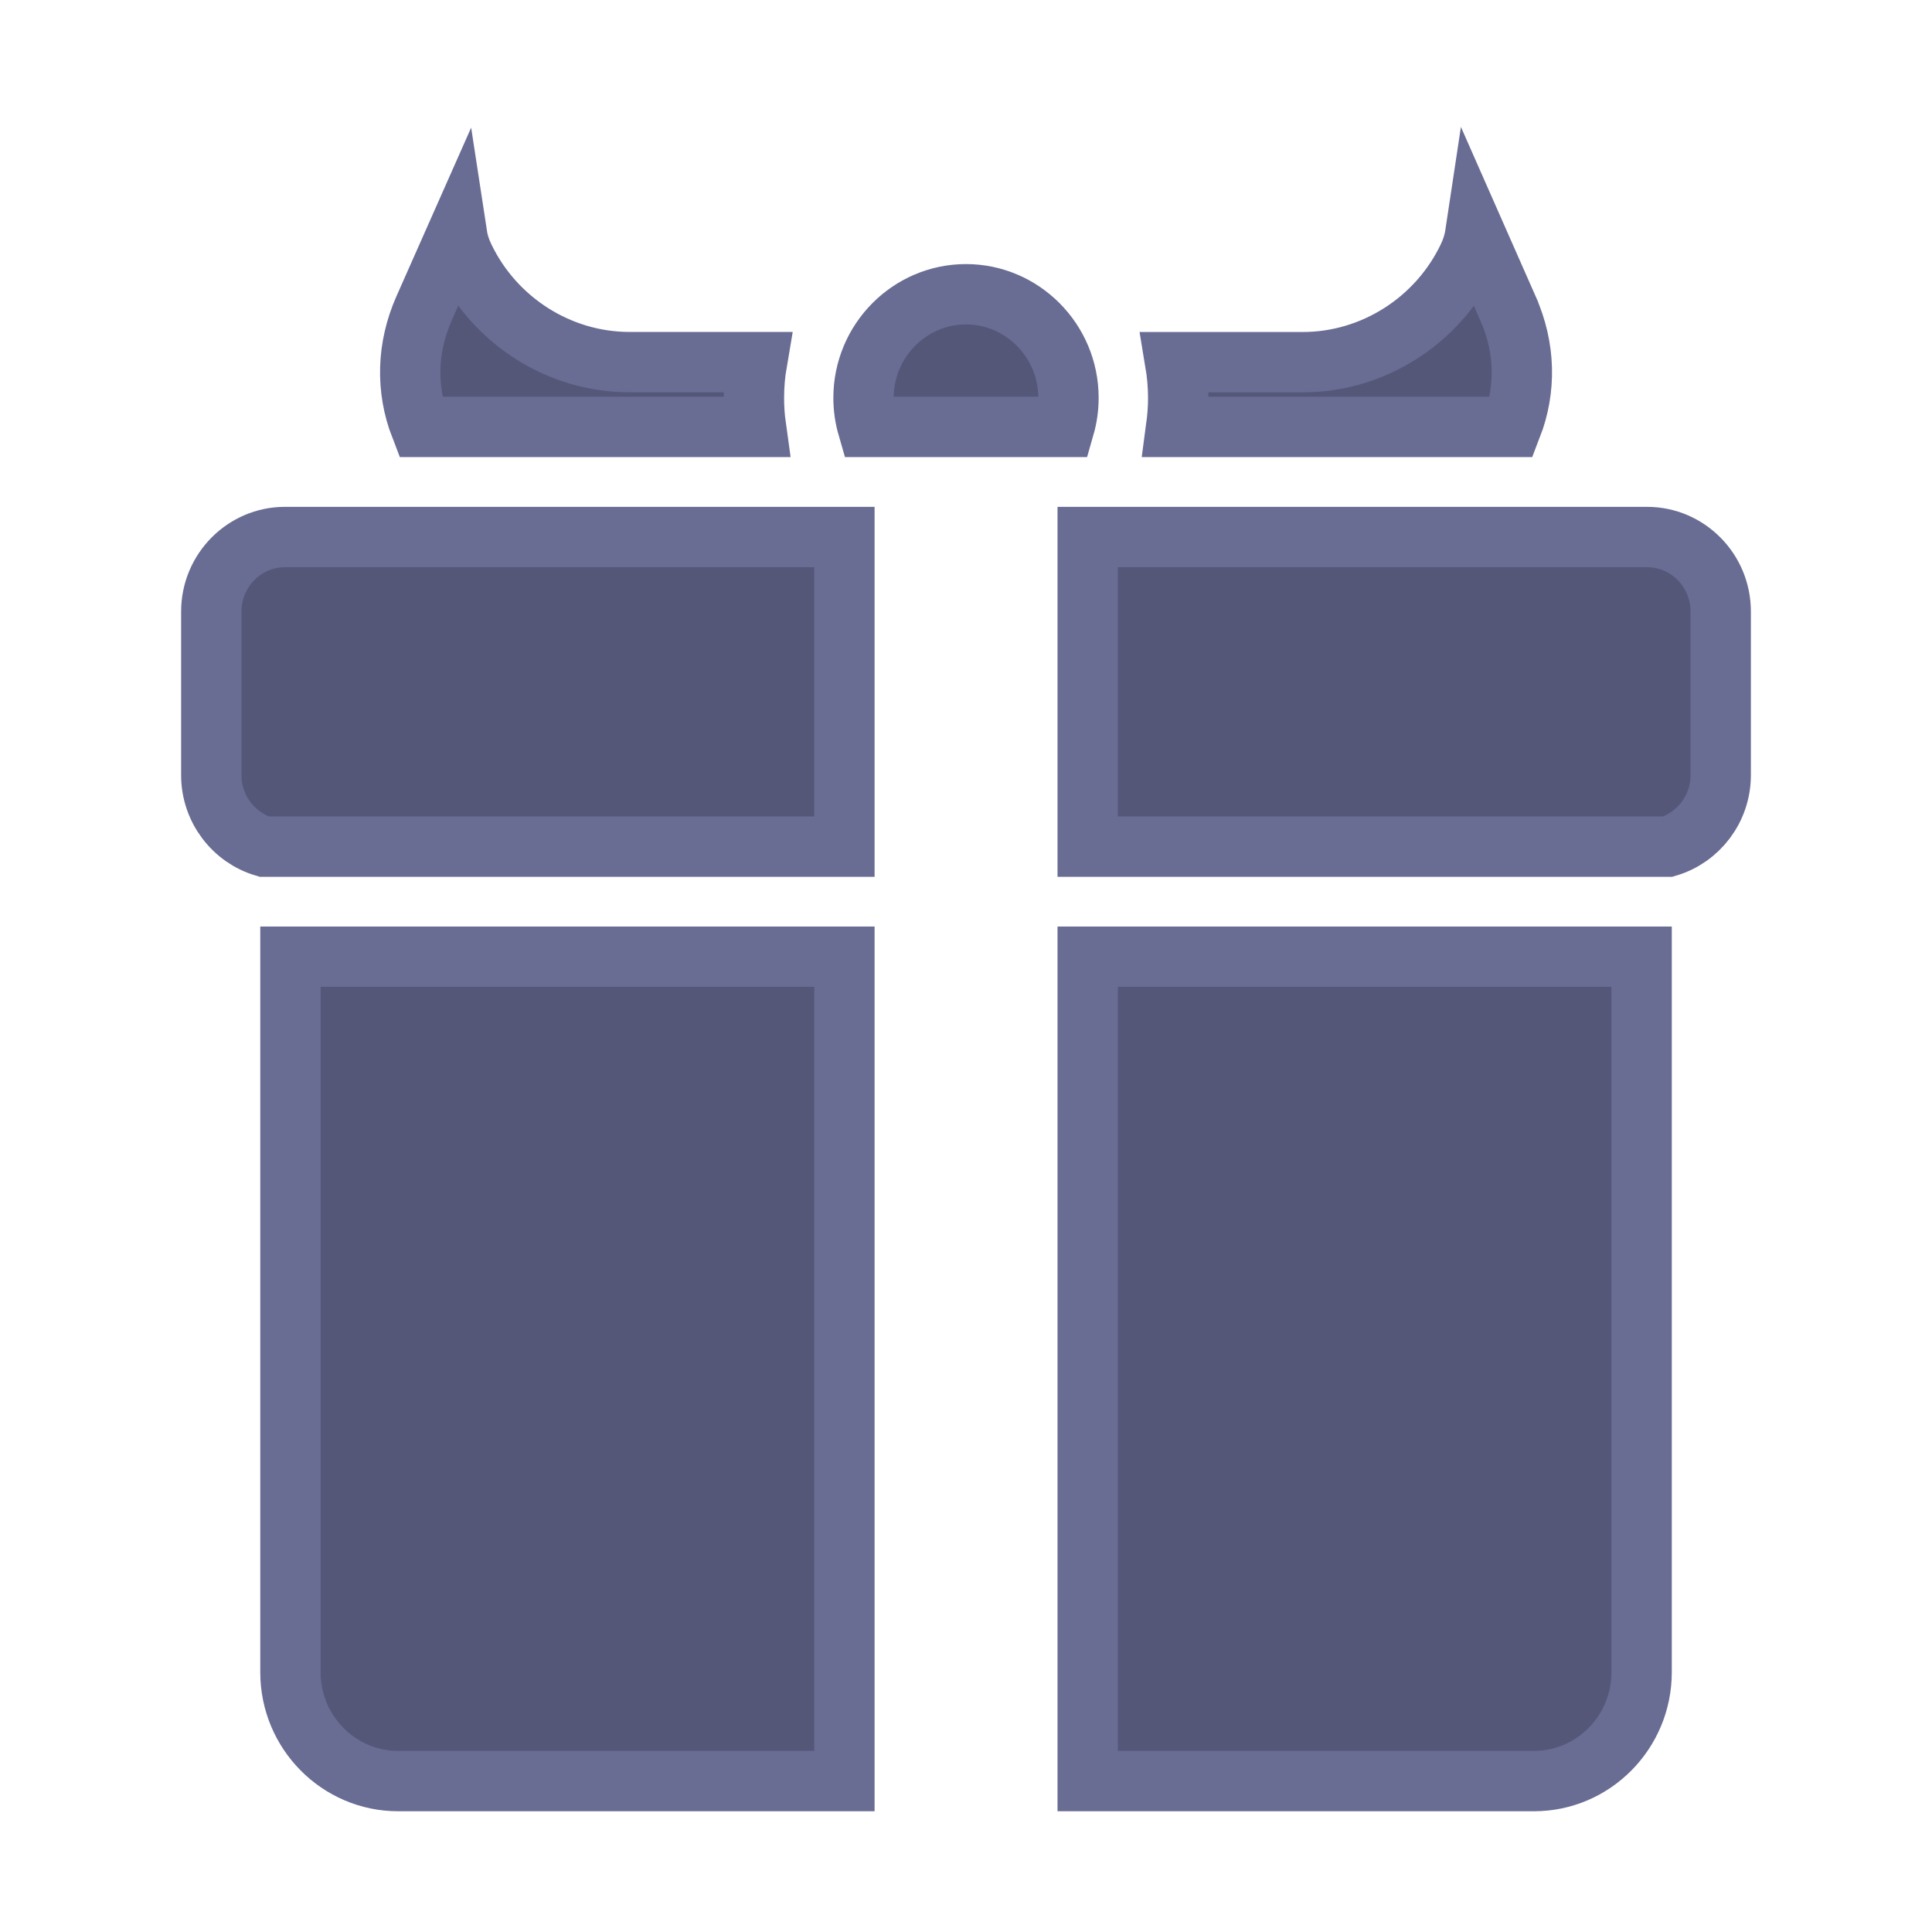  <svg width="32" height="32" viewBox="0 0 32 32" fill="none" xmlns="http://www.w3.org/2000/svg">
<path d="M24.314 4.264C24.376 4.135 24.416 4.006 24.435 3.88L24.979 5.113L24.979 5.114C25.264 5.757 25.279 6.445 25.036 7.071H19.482C19.503 6.914 19.515 6.754 19.515 6.591C19.515 6.389 19.497 6.191 19.465 5.999H21.578C22.739 5.999 23.81 5.317 24.314 4.264ZM7.022 5.113L7.567 3.883C7.586 4.008 7.626 4.135 7.688 4.263C8.193 5.315 9.264 5.998 10.425 5.998H12.537C12.504 6.191 12.487 6.389 12.487 6.59C12.487 6.753 12.498 6.914 12.52 7.071H6.965C6.722 6.444 6.738 5.757 7.022 5.113ZM28.5 10.128V10.129V12.838C28.5 13.4 28.128 13.873 27.623 14.023H18.016V8.895H27.281C27.949 8.895 28.5 9.445 28.5 10.128ZM17.697 6.59C17.697 6.757 17.673 6.918 17.629 7.071H14.371C14.327 6.919 14.303 6.757 14.303 6.59C14.303 5.641 15.069 4.874 16 4.874C16.93 4.874 17.697 5.641 17.697 6.59ZM3.5 12.839V10.129C3.5 9.445 4.052 8.895 4.719 8.895H13.986V14.023H4.377C3.873 13.874 3.5 13.4 3.5 12.839ZM6.593 29.5C5.615 29.5 4.811 28.695 4.811 27.698V15.846H13.986V29.5H6.593ZM25.408 29.5H18.016V15.846H27.19V27.698C27.19 28.695 26.386 29.5 25.408 29.5Z" fill="black"/>
<path d="M24.314 4.264C24.376 4.135 24.416 4.006 24.435 3.88L24.979 5.113L24.979 5.114C25.264 5.757 25.279 6.445 25.036 7.071H19.482C19.503 6.914 19.515 6.754 19.515 6.591C19.515 6.389 19.497 6.191 19.465 5.999H21.578C22.739 5.999 23.81 5.317 24.314 4.264ZM7.022 5.113L7.567 3.883C7.586 4.008 7.626 4.135 7.688 4.263C8.193 5.315 9.264 5.998 10.425 5.998H12.537C12.504 6.191 12.487 6.389 12.487 6.59C12.487 6.753 12.498 6.914 12.52 7.071H6.965C6.722 6.444 6.738 5.757 7.022 5.113ZM28.5 10.128V10.129V12.838C28.5 13.4 28.128 13.873 27.623 14.023H18.016V8.895H27.281C27.949 8.895 28.5 9.445 28.5 10.128ZM17.697 6.59C17.697 6.757 17.673 6.918 17.629 7.071H14.371C14.327 6.919 14.303 6.757 14.303 6.59C14.303 5.641 15.069 4.874 16 4.874C16.93 4.874 17.697 5.641 17.697 6.59ZM3.5 12.839V10.129C3.5 9.445 4.052 8.895 4.719 8.895H13.986V14.023H4.377C3.873 13.874 3.5 13.4 3.5 12.839ZM6.593 29.5C5.615 29.5 4.811 28.695 4.811 27.698V15.846H13.986V29.5H6.593ZM25.408 29.5H18.016V15.846H27.19V27.698C27.19 28.695 26.386 29.5 25.408 29.5Z" fill="#545778"/>
<path d="M24.314 4.264C24.376 4.135 24.416 4.006 24.435 3.88L24.979 5.113L24.979 5.114C25.264 5.757 25.279 6.445 25.036 7.071H19.482C19.503 6.914 19.515 6.754 19.515 6.591C19.515 6.389 19.497 6.191 19.465 5.999H21.578C22.739 5.999 23.81 5.317 24.314 4.264ZM7.022 5.113L7.567 3.883C7.586 4.008 7.626 4.135 7.688 4.263C8.193 5.315 9.264 5.998 10.425 5.998H12.537C12.504 6.191 12.487 6.389 12.487 6.59C12.487 6.753 12.498 6.914 12.52 7.071H6.965C6.722 6.444 6.738 5.757 7.022 5.113ZM28.5 10.128V10.129V12.838C28.5 13.4 28.128 13.873 27.623 14.023H18.016V8.895H27.281C27.949 8.895 28.5 9.445 28.5 10.128ZM17.697 6.59C17.697 6.757 17.673 6.918 17.629 7.071H14.371C14.327 6.919 14.303 6.757 14.303 6.59C14.303 5.641 15.069 4.874 16 4.874C16.93 4.874 17.697 5.641 17.697 6.59ZM3.5 12.839V10.129C3.5 9.445 4.052 8.895 4.719 8.895H13.986V14.023H4.377C3.873 13.874 3.5 13.4 3.5 12.839ZM6.593 29.5C5.615 29.5 4.811 28.695 4.811 27.698V15.846H13.986V29.5H6.593ZM25.408 29.5H18.016V15.846H27.19V27.698C27.19 28.695 26.386 29.5 25.408 29.5Z" stroke="#696C93"/>
</svg>
